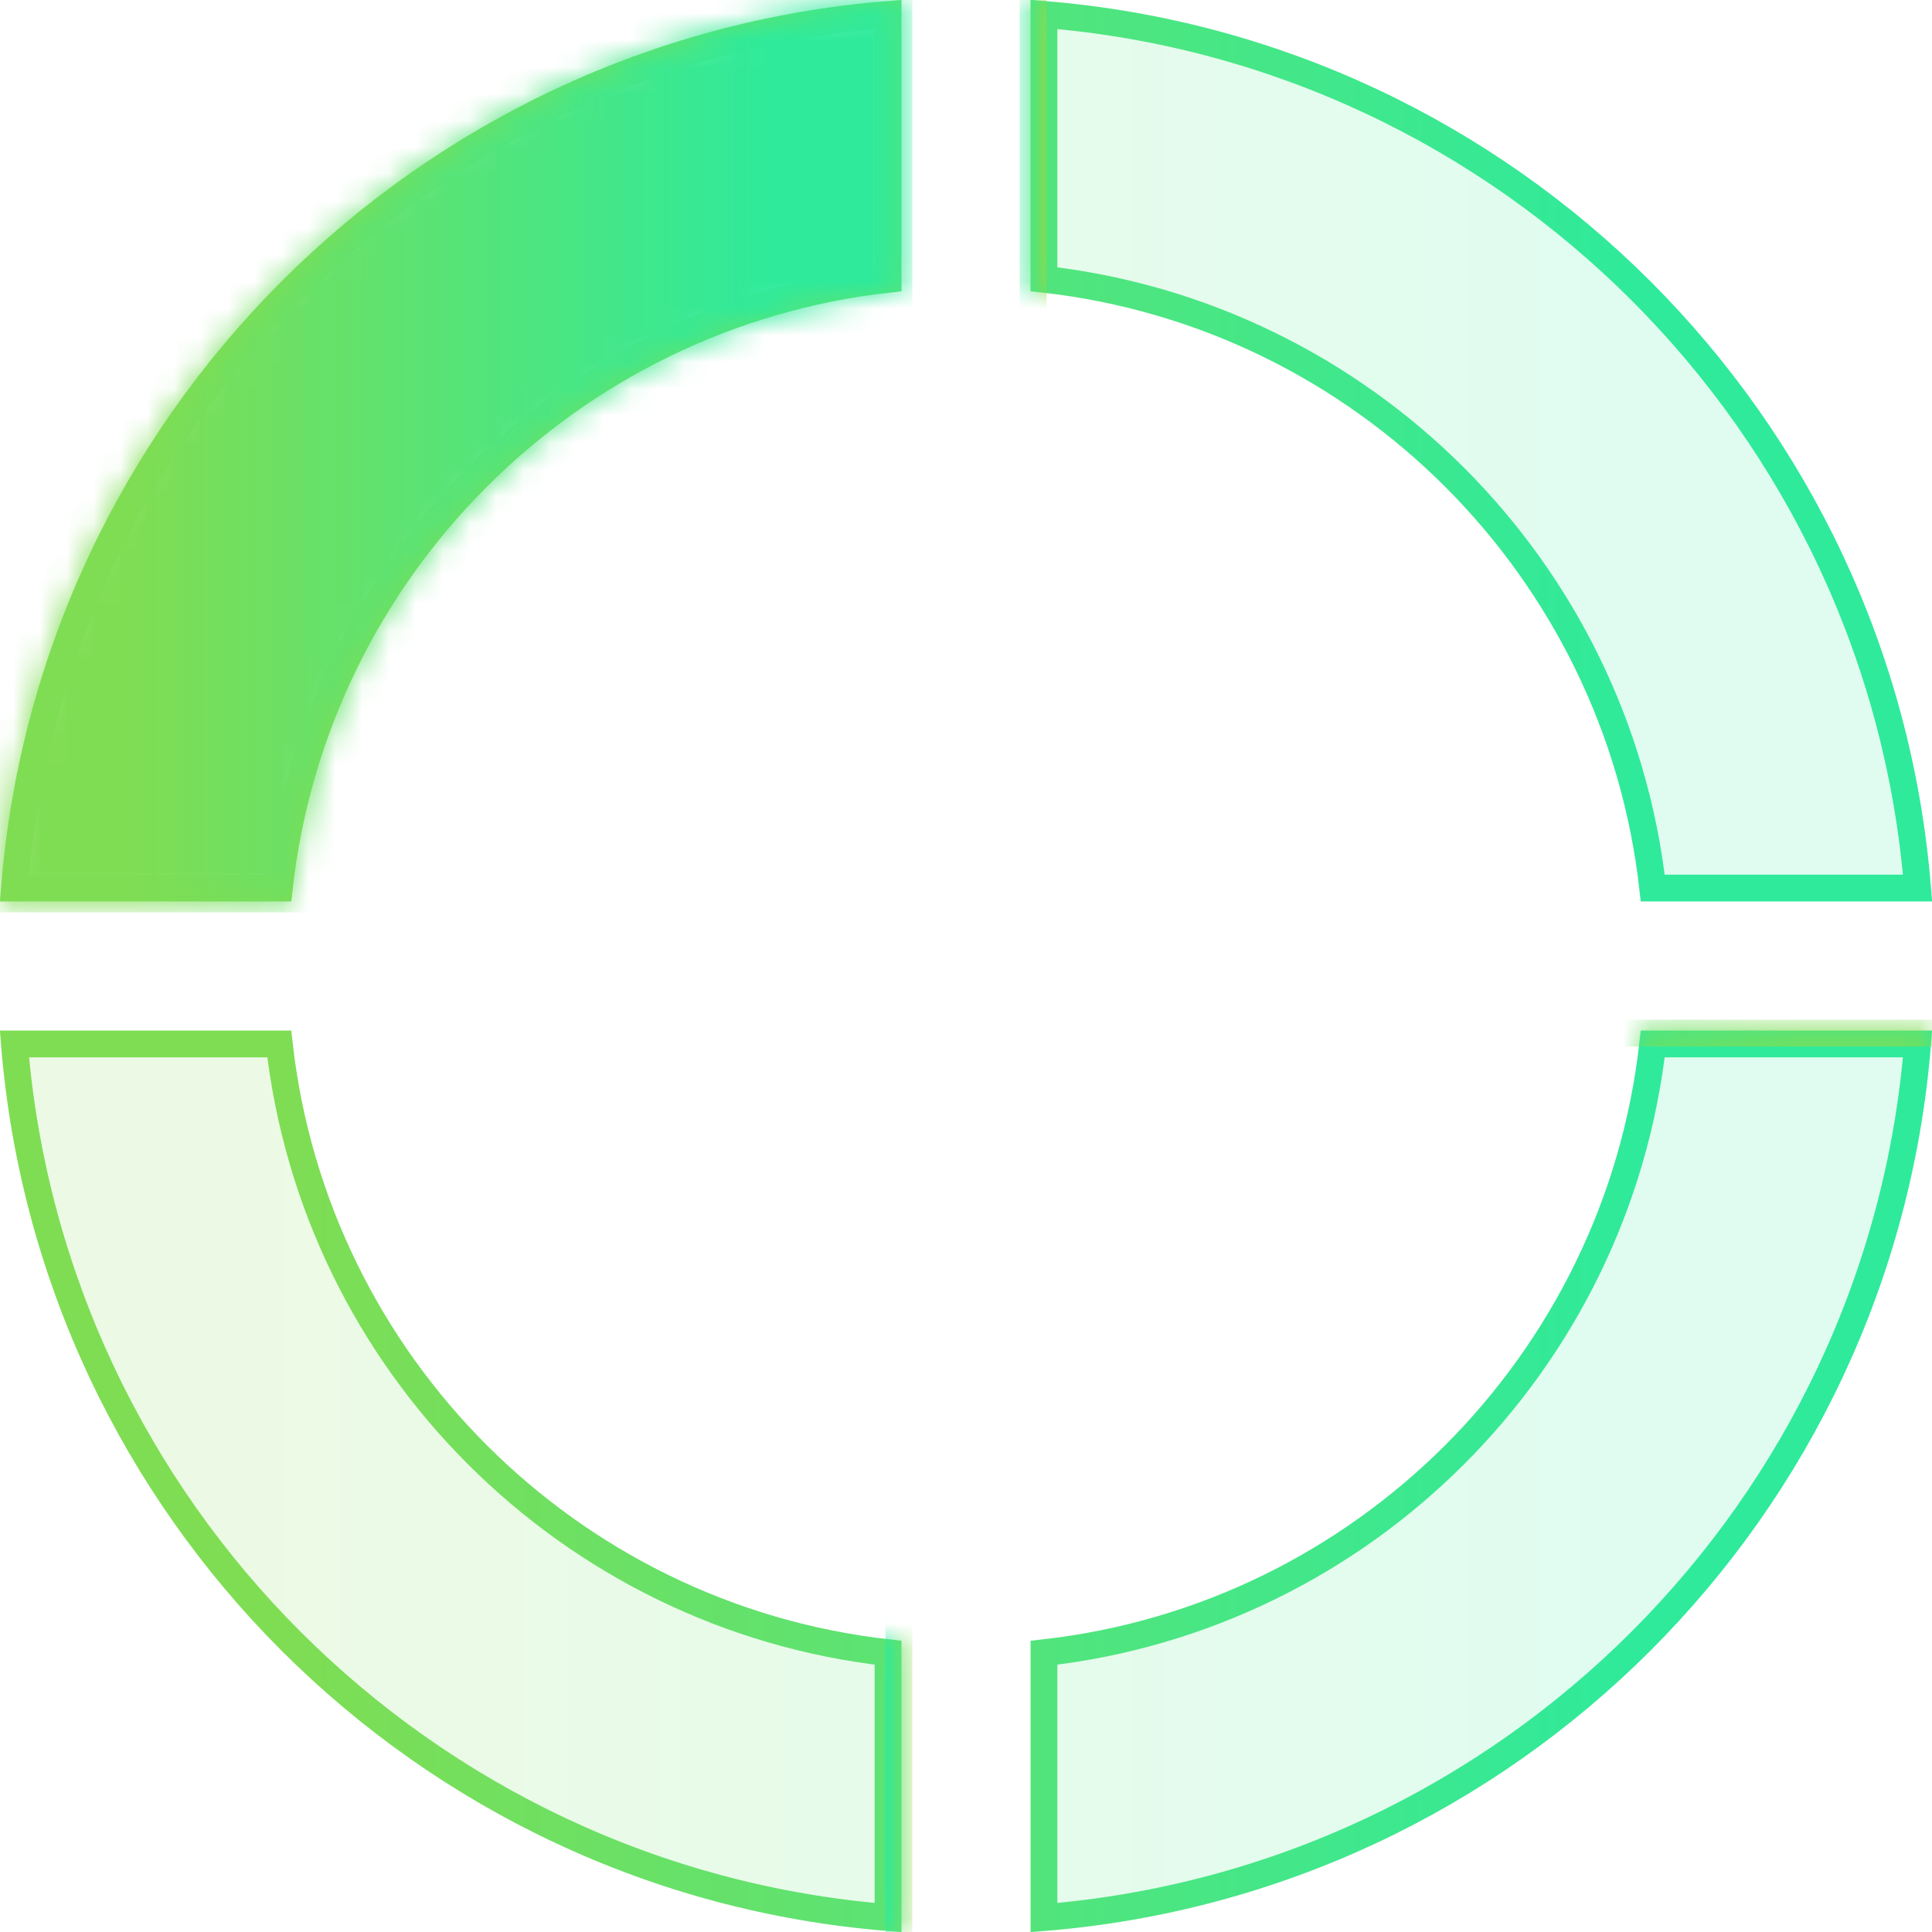 <svg width="72" height="72" viewBox="0 0 72 72" fill="none" xmlns="http://www.w3.org/2000/svg">
<path d="M10.407 38.905C11.743 50.808 21.192 60.257 33.095 61.593V71.462C15.762 70.061 1.938 56.238 0.538 38.905H10.407ZM61.593 38.905H71.462C70.061 56.238 56.238 70.061 38.905 71.462V61.593C50.808 60.257 60.257 50.808 61.593 38.905ZM38.905 10.407V0.538C56.238 1.938 70.061 15.762 71.462 33.095H61.593C60.257 21.192 50.808 11.743 38.905 10.407ZM0.538 33.095C1.938 15.762 15.762 1.938 33.095 0.538V10.407C21.192 11.743 11.743 21.192 10.407 33.095H0.538Z" fill="url(#paint0_linear_2786_10461)" fill-opacity="0.15" stroke="url(#paint1_linear_2786_10461)"/>
<mask id="mask0_2786_10461" style="mask-type:alpha" maskUnits="userSpaceOnUse" x="0" y="0" width="72" height="72">
<path fill-rule="evenodd" clip-rule="evenodd" d="M38.405 61.142V72C56.415 70.815 70.815 56.415 72 38.405H61.142C60.006 50.433 50.434 60.006 38.405 61.142ZM0 38.405C1.185 56.415 15.585 70.815 33.595 72V61.142C21.567 60.006 11.994 50.433 10.858 38.405H0ZM0 33.595C1.185 15.585 15.585 1.185 33.595 0V10.858C21.567 11.994 11.994 21.567 10.858 33.595H0ZM38.405 2.36552e-07V10.858C50.434 11.994 60.006 21.567 61.142 33.595H72C70.815 15.585 56.415 1.185 38.405 2.36552e-07Z" fill="url(#paint2_linear_2786_10461)"/>
</mask>
<g mask="url(#mask0_2786_10461)">
<rect width="1" height="34" transform="matrix(-1 0 0 1 39 0)" fill="url(#paint3_linear_2786_10461)"/>
</g>
<mask id="mask1_2786_10461" style="mask-type:alpha" maskUnits="userSpaceOnUse" x="0" y="0" width="72" height="72">
<path fill-rule="evenodd" clip-rule="evenodd" d="M38.405 10.858V0C56.415 1.185 70.815 15.585 72 33.595H61.142C60.006 21.567 50.434 11.994 38.405 10.858ZM0 33.595C1.185 15.585 15.585 1.185 33.595 0V10.858C21.567 11.994 11.994 21.567 10.858 33.595H0ZM0 38.405C1.185 56.415 15.585 70.815 33.595 72V61.142C21.567 60.006 11.994 50.434 10.858 38.405H0ZM38.405 72V61.142C50.434 60.006 60.006 50.434 61.142 38.405H72C70.815 56.415 56.415 70.815 38.405 72Z" fill="url(#paint4_linear_2786_10461)"/>
</mask>
<g mask="url(#mask1_2786_10461)">
<rect width="34" height="1" transform="matrix(-1 0 0 1 72 38)" fill="url(#paint5_linear_2786_10461)"/>
</g>
<mask id="mask2_2786_10461" style="mask-type:alpha" maskUnits="userSpaceOnUse" x="0" y="0" width="72" height="72">
<path fill-rule="evenodd" clip-rule="evenodd" d="M33.595 10.858V0C15.585 1.185 1.185 15.585 0 33.595H10.858C11.994 21.567 21.567 11.994 33.595 10.858ZM72 33.595C70.815 15.585 56.415 1.185 38.405 0V10.858C50.433 11.994 60.006 21.567 61.142 33.595H72ZM72 38.405C70.815 56.415 56.415 70.815 38.405 72V61.142C50.433 60.006 60.006 50.434 61.142 38.405H72ZM33.595 72V61.142C21.567 60.006 11.994 50.434 10.858 38.405H0C1.185 56.415 15.585 70.815 33.595 72Z" fill="url(#paint6_linear_2786_10461)"/>
</mask>
<g mask="url(#mask2_2786_10461)">
<rect x="34" y="72" width="1" height="34" transform="rotate(-180 34 72)" fill="url(#paint7_linear_2786_10461)"/>
</g>
<mask id="mask3_2786_10461" style="mask-type:alpha" maskUnits="userSpaceOnUse" x="0" y="0" width="72" height="72">
<path fill-rule="evenodd" clip-rule="evenodd" d="M33.595 61.142V72C15.585 70.815 1.185 56.415 0 38.405H10.858C11.994 50.433 21.567 60.006 33.595 61.142ZM72 38.405C70.815 56.415 56.415 70.815 38.405 72V61.142C50.433 60.006 60.006 50.433 61.142 38.405H72ZM72 33.595C70.815 15.585 56.415 1.185 38.405 0V10.858C50.433 11.994 60.006 21.567 61.142 33.595H72ZM33.595 2.36552e-07V10.858C21.567 11.994 11.994 21.567 10.858 33.595H0C1.185 15.585 15.585 1.185 33.595 2.36552e-07Z" fill="url(#paint8_linear_2786_10461)"/>
</mask>
<g mask="url(#mask3_2786_10461)">
<rect width="34" height="34" transform="matrix(1 0 0 -1 0 34)" fill="url(#paint9_linear_2786_10461)"/>
</g>
<defs>
<linearGradient id="paint0_linear_2786_10461" x1="60.84" y1="39" x2="10.44" y2="39" gradientUnits="userSpaceOnUse">
<stop stop-color="#2FEA9B"/>
<stop offset="1" stop-color="#7FDD53"/>
</linearGradient>
<linearGradient id="paint1_linear_2786_10461" x1="60.84" y1="39" x2="10.44" y2="39" gradientUnits="userSpaceOnUse">
<stop stop-color="#2FEA9B"/>
<stop offset="1" stop-color="#7FDD53"/>
</linearGradient>
<linearGradient id="paint2_linear_2786_10461" x1="11.16" y1="39" x2="61.56" y2="39" gradientUnits="userSpaceOnUse">
<stop stop-color="#2FEA9B"/>
<stop offset="1" stop-color="#7FDD53"/>
</linearGradient>
<linearGradient id="paint3_linear_2786_10461" x1="0.845" y1="18.417" x2="0.145" y2="18.417" gradientUnits="userSpaceOnUse">
<stop stop-color="#2FEA9B"/>
<stop offset="1" stop-color="#7FDD53"/>
</linearGradient>
<linearGradient id="paint4_linear_2786_10461" x1="11.16" y1="33" x2="61.56" y2="33" gradientUnits="userSpaceOnUse">
<stop stop-color="#2FEA9B"/>
<stop offset="1" stop-color="#7FDD53"/>
</linearGradient>
<linearGradient id="paint5_linear_2786_10461" x1="28.73" y1="0.542" x2="4.93" y2="0.542" gradientUnits="userSpaceOnUse">
<stop stop-color="#2FEA9B"/>
<stop offset="1" stop-color="#7FDD53"/>
</linearGradient>
<linearGradient id="paint6_linear_2786_10461" x1="60.84" y1="33" x2="10.44" y2="33" gradientUnits="userSpaceOnUse">
<stop stop-color="#2FEA9B"/>
<stop offset="1" stop-color="#7FDD53"/>
</linearGradient>
<linearGradient id="paint7_linear_2786_10461" x1="34.845" y1="90.417" x2="34.145" y2="90.417" gradientUnits="userSpaceOnUse">
<stop stop-color="#2FEA9B"/>
<stop offset="1" stop-color="#7FDD53"/>
</linearGradient>
<linearGradient id="paint8_linear_2786_10461" x1="60.84" y1="39" x2="10.44" y2="39" gradientUnits="userSpaceOnUse">
<stop stop-color="#2FEA9B"/>
<stop offset="1" stop-color="#7FDD53"/>
</linearGradient>
<linearGradient id="paint9_linear_2786_10461" x1="28.73" y1="18.417" x2="4.93" y2="18.417" gradientUnits="userSpaceOnUse">
<stop stop-color="#2FEA9B"/>
<stop offset="1" stop-color="#7FDD53"/>
</linearGradient>
</defs>
</svg>
